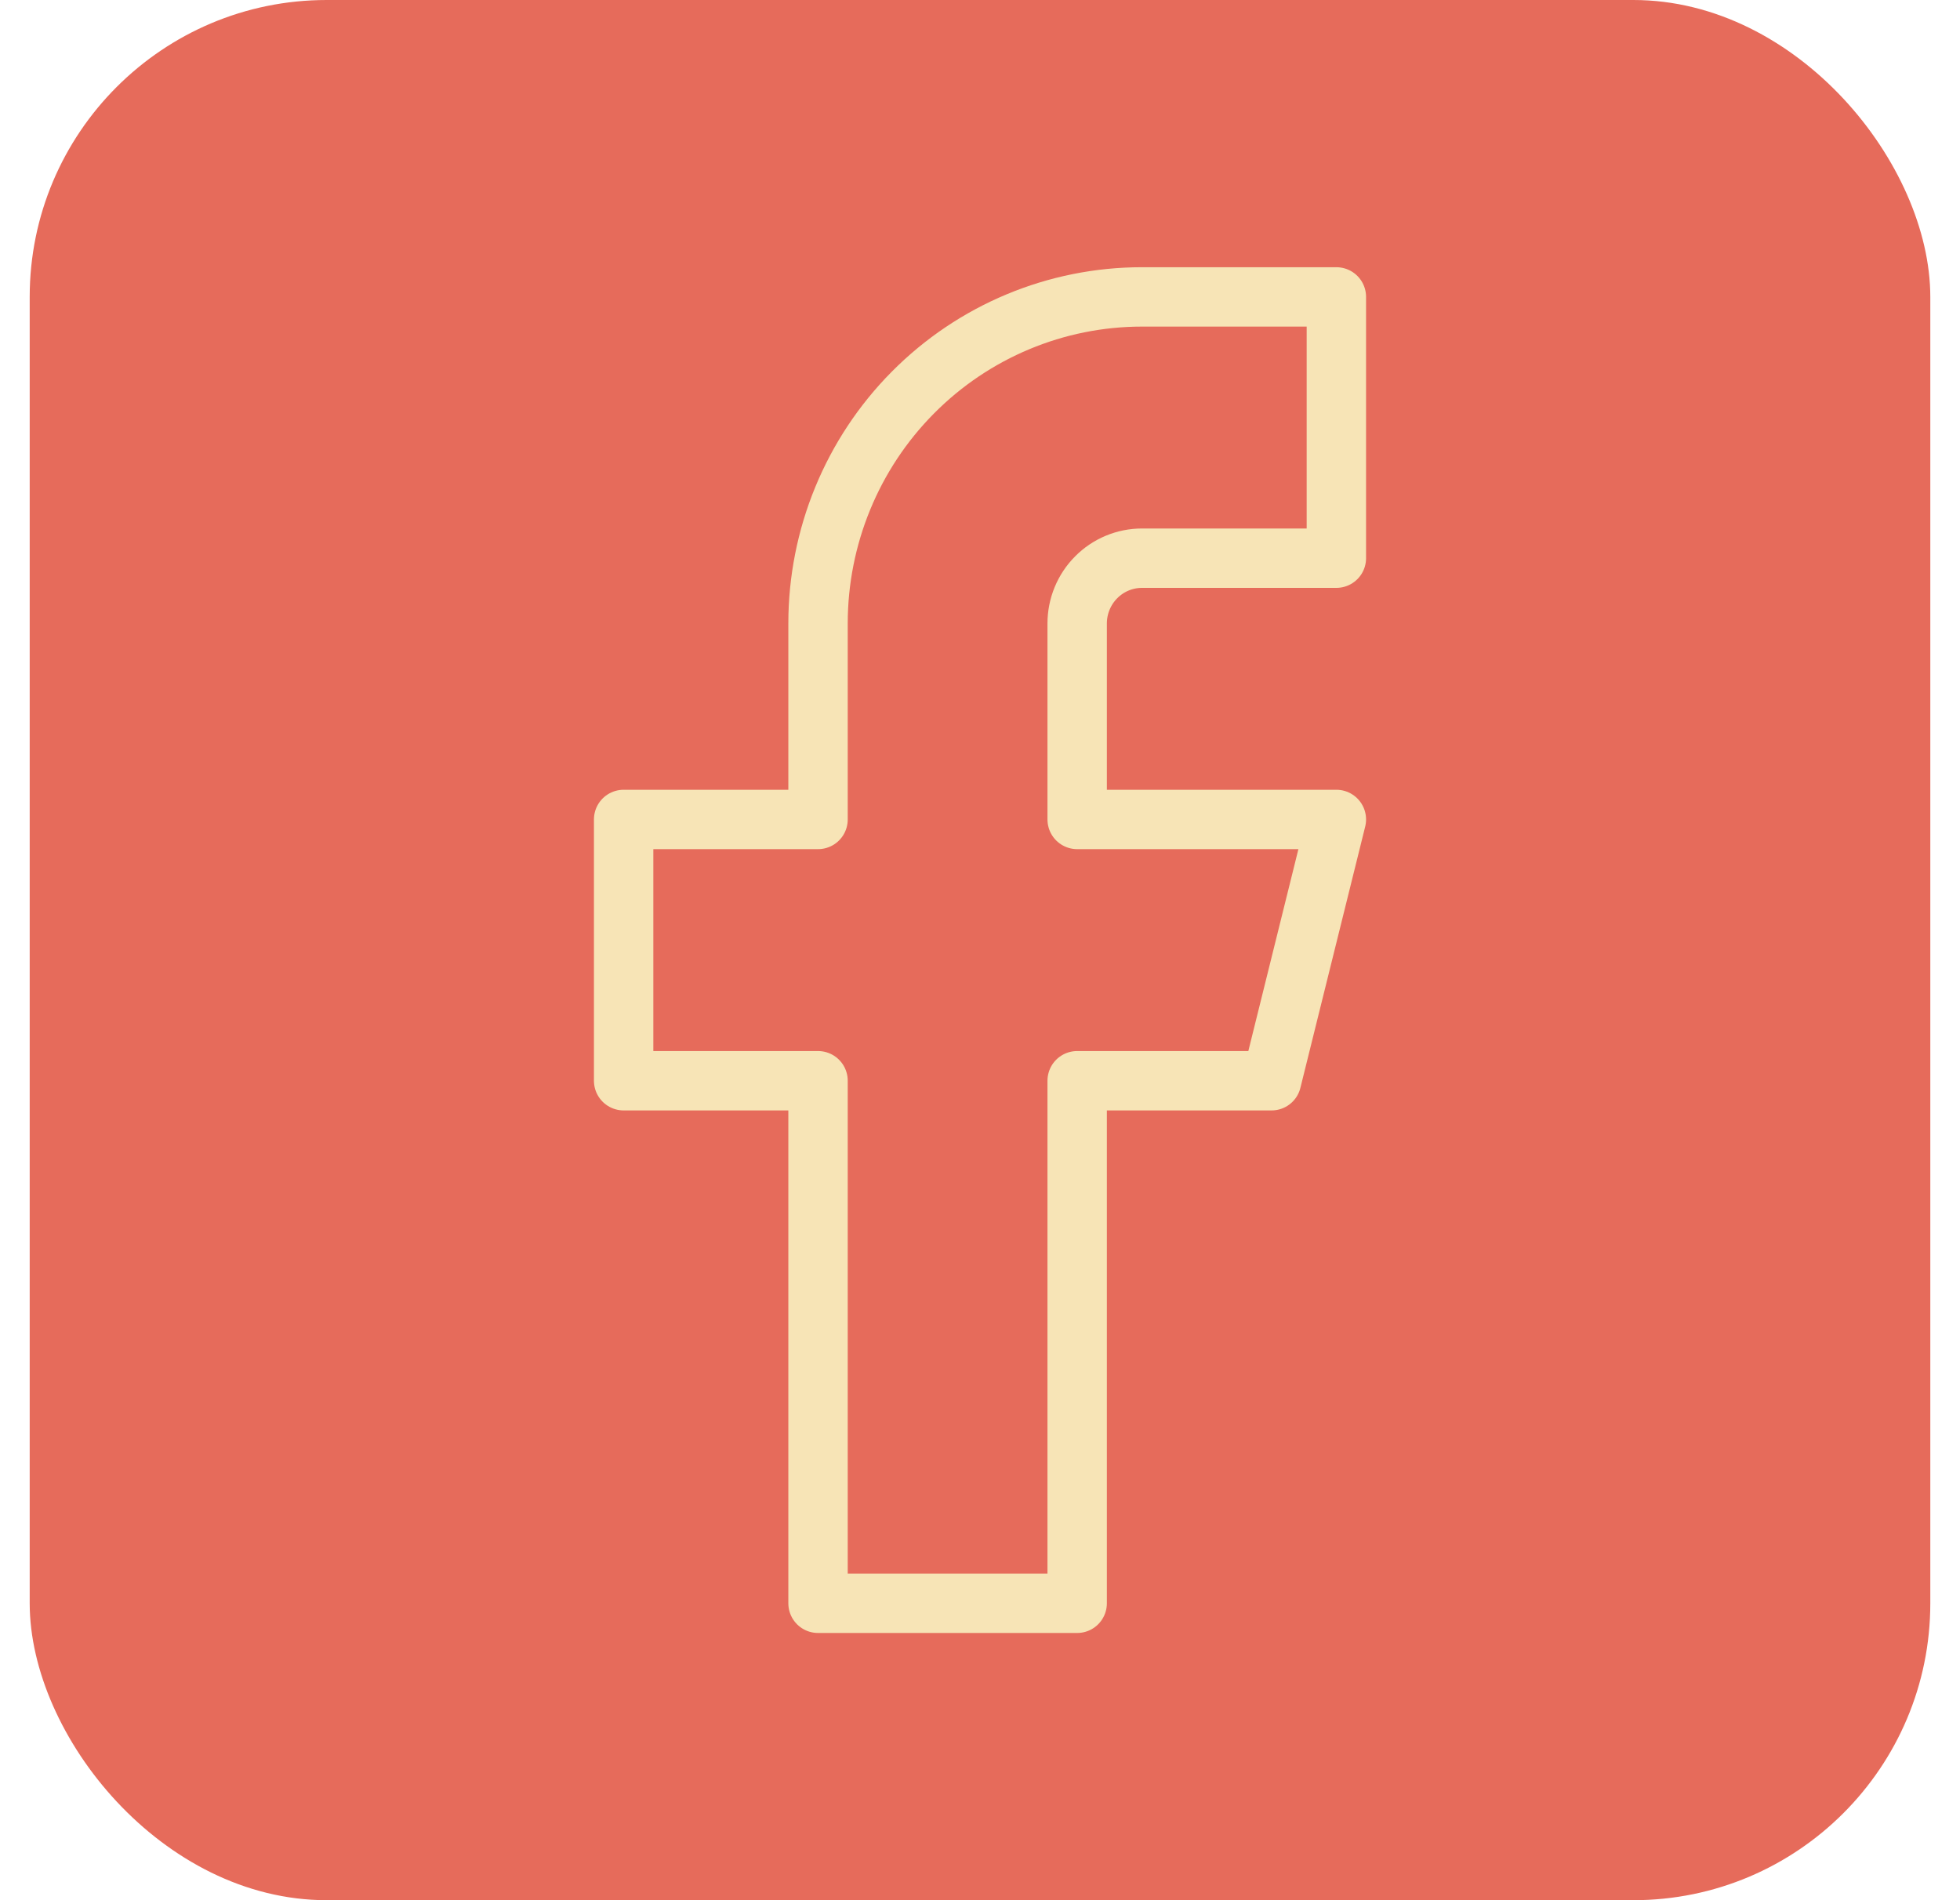<svg width="33" height="32" viewBox="0 0 33 32" fill="none" xmlns="http://www.w3.org/2000/svg">
<rect x="0.5" width="32" height="32" rx="5" fill="#E66B5B"/>
<path d="M22.5 5H19.227C17.781 5 16.393 5.579 15.37 6.611C14.347 7.642 13.773 9.041 13.773 10.5V13.8H10.5V18.2H13.773V27H18.136V18.2H21.409L22.5 13.8H18.136V10.5C18.136 10.208 18.251 9.928 18.456 9.722C18.66 9.516 18.938 9.4 19.227 9.4H22.5V5Z" stroke="#F7E4B6" stroke-linecap="round" stroke-linejoin="round"/>
</svg>
